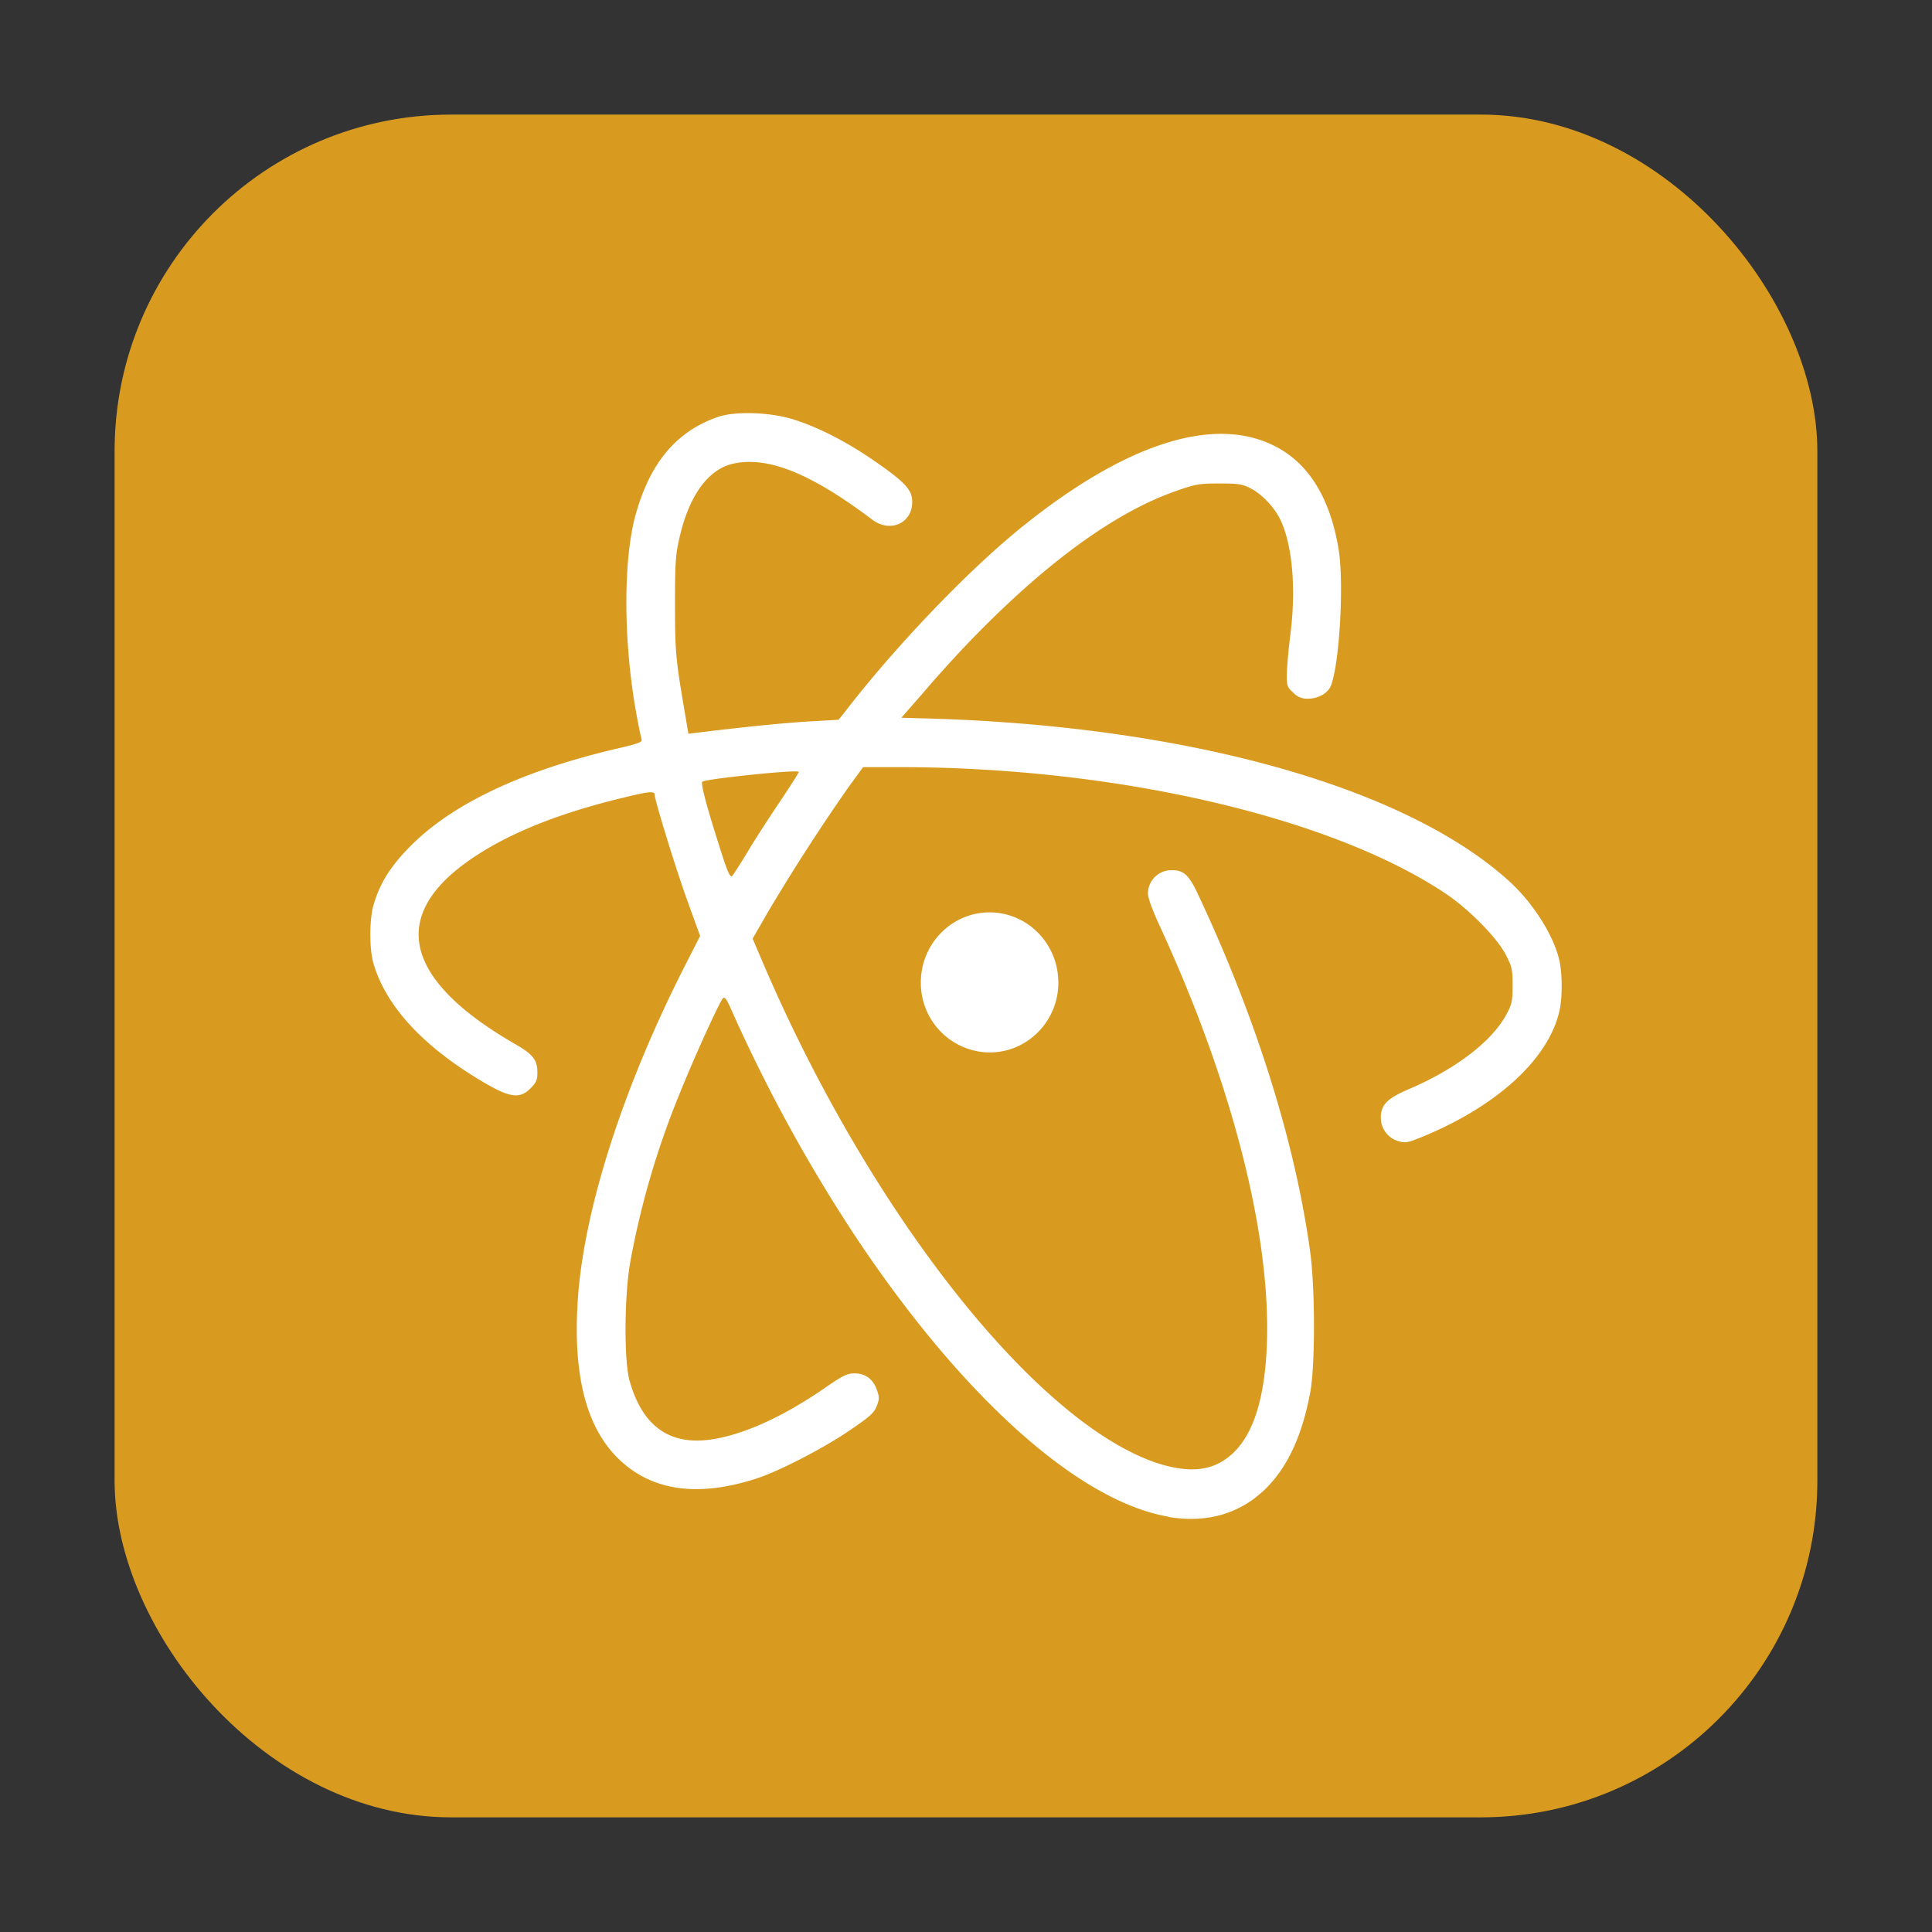 <svg xmlns="http://www.w3.org/2000/svg" height="32" width="32"><rect width="100%" height="100%" fill="#333333" stroke="none"/><rect width="28.203" height="28.203" x="1.898" y="1.898" ry="5.575" fill="#d89b20" fill-rule="evenodd"/><g fill="#fff"><path d="M17.53 16.273c0 .64-.51 1.159-1.14 1.159a1.15 1.15 0 0 1-1.138-1.16c0-.639.51-1.16 1.139-1.16.628 0 1.138.521 1.138 1.16"/><path d="M19.364 25.123c-1.498-.25-3.443-1.998-5.22-4.681a26.14 26.14 0 0 1-2.004-3.657c-.098-.23-.137-.284-.166-.25-.06.063-.495 1.022-.724 1.596a13.922 13.922 0 0 0-.81 2.767c-.1.555-.106 1.629-.014 1.964.213.772.68 1.098 1.406.972.524-.09 1.156-.38 1.83-.845.296-.206.376-.242.491-.242.178 0 .309.096.37.272.043.117.043.153 0 .265-.041.112-.11.176-.424.39-.435.302-1.183.688-1.56.812-.999.326-1.776.205-2.327-.356-.504-.516-.712-1.35-.647-2.514.08-1.512.742-3.579 1.773-5.607l.258-.506-.195-.54c-.19-.516-.558-1.711-.558-1.802 0-.066-.112-.05-.61.073-1.14.283-1.984.649-2.59 1.11-1.191.912-.877 1.938.908 2.96.284.167.35.254.35.471 0 .112-.02.157-.113.25-.196.2-.376.157-.981-.223-.872-.552-1.424-1.176-1.62-1.84-.071-.242-.071-.727 0-.972.101-.353.276-.634.59-.954.7-.718 1.865-1.27 3.461-1.641.327-.076.4-.103.389-.145a8.485 8.485 0 0 1-.086-.423c-.216-1.182-.222-2.54-.015-3.295.24-.866.673-1.385 1.364-1.626.282-.097.848-.081 1.234.036.392.118.871.36 1.299.652.51.347.661.492.682.66.047.387-.341.595-.662.35-1.002-.756-1.717-1.05-2.292-.926-.419.09-.736.526-.896 1.225-.065.278-.075.41-.075 1.102 0 .788.013.912.152 1.735l.07.413.167-.02c.768-.094 1.43-.16 1.836-.184l.483-.027.08-.097c.818-1.068 2.005-2.317 2.906-3.054 1.724-1.405 3.2-1.894 4.217-1.394.576.28.937.86 1.08 1.717.092.559.017 1.884-.125 2.258-.047.126-.207.22-.38.22a.301.301 0 0 1-.245-.1c-.101-.087-.107-.114-.107-.293 0-.106.026-.413.06-.679.097-.772.029-1.497-.176-1.91-.104-.202-.308-.416-.49-.504-.133-.07-.206-.078-.515-.078-.333 0-.398.012-.718.126-1.005.35-2.156 1.189-3.396 2.471-.24.248-.59.634-.785.866l-.365.417.311.009c4.36.106 8.034 1.125 9.766 2.707.388.356.726.886.821 1.3.05.211.053.62.003.836-.178.803-1.047 1.596-2.316 2.107-.202.08-.24.087-.353.054a.402.402 0 0 1-.29-.386c0-.214.097-.317.461-.474.786-.335 1.397-.806 1.629-1.258.083-.154.092-.214.092-.465 0-.257-.01-.308-.11-.5-.14-.278-.605-.752-.991-1.012-1.892-1.27-5.46-2.1-9.063-2.1h-.593l-.225.307a33.2 33.2 0 0 0-1.35 2.091l-.255.443.175.41c1.758 4.105 4.487 7.575 6.5 8.268.44.146.772.148 1.036.016.5-.25.766-.9.807-1.98.065-1.814-.576-4.321-1.77-6.913-.125-.269-.2-.473-.2-.549 0-.217.178-.39.397-.386.196 0 .282.079.433.402.97 2.064 1.616 4.136 1.86 5.944.079.606.079 1.847 0 2.29-.131.71-.363 1.219-.713 1.581-.43.437-.984.604-1.643.495m-6.956-11.031c.124-.209.364-.576.533-.827.17-.253.305-.467.305-.482 0-.046-1.554.117-1.598.163-.026.03.063.38.27 1.028.145.47.193.567.225.532.024-.027.143-.211.265-.413"/></g></svg>